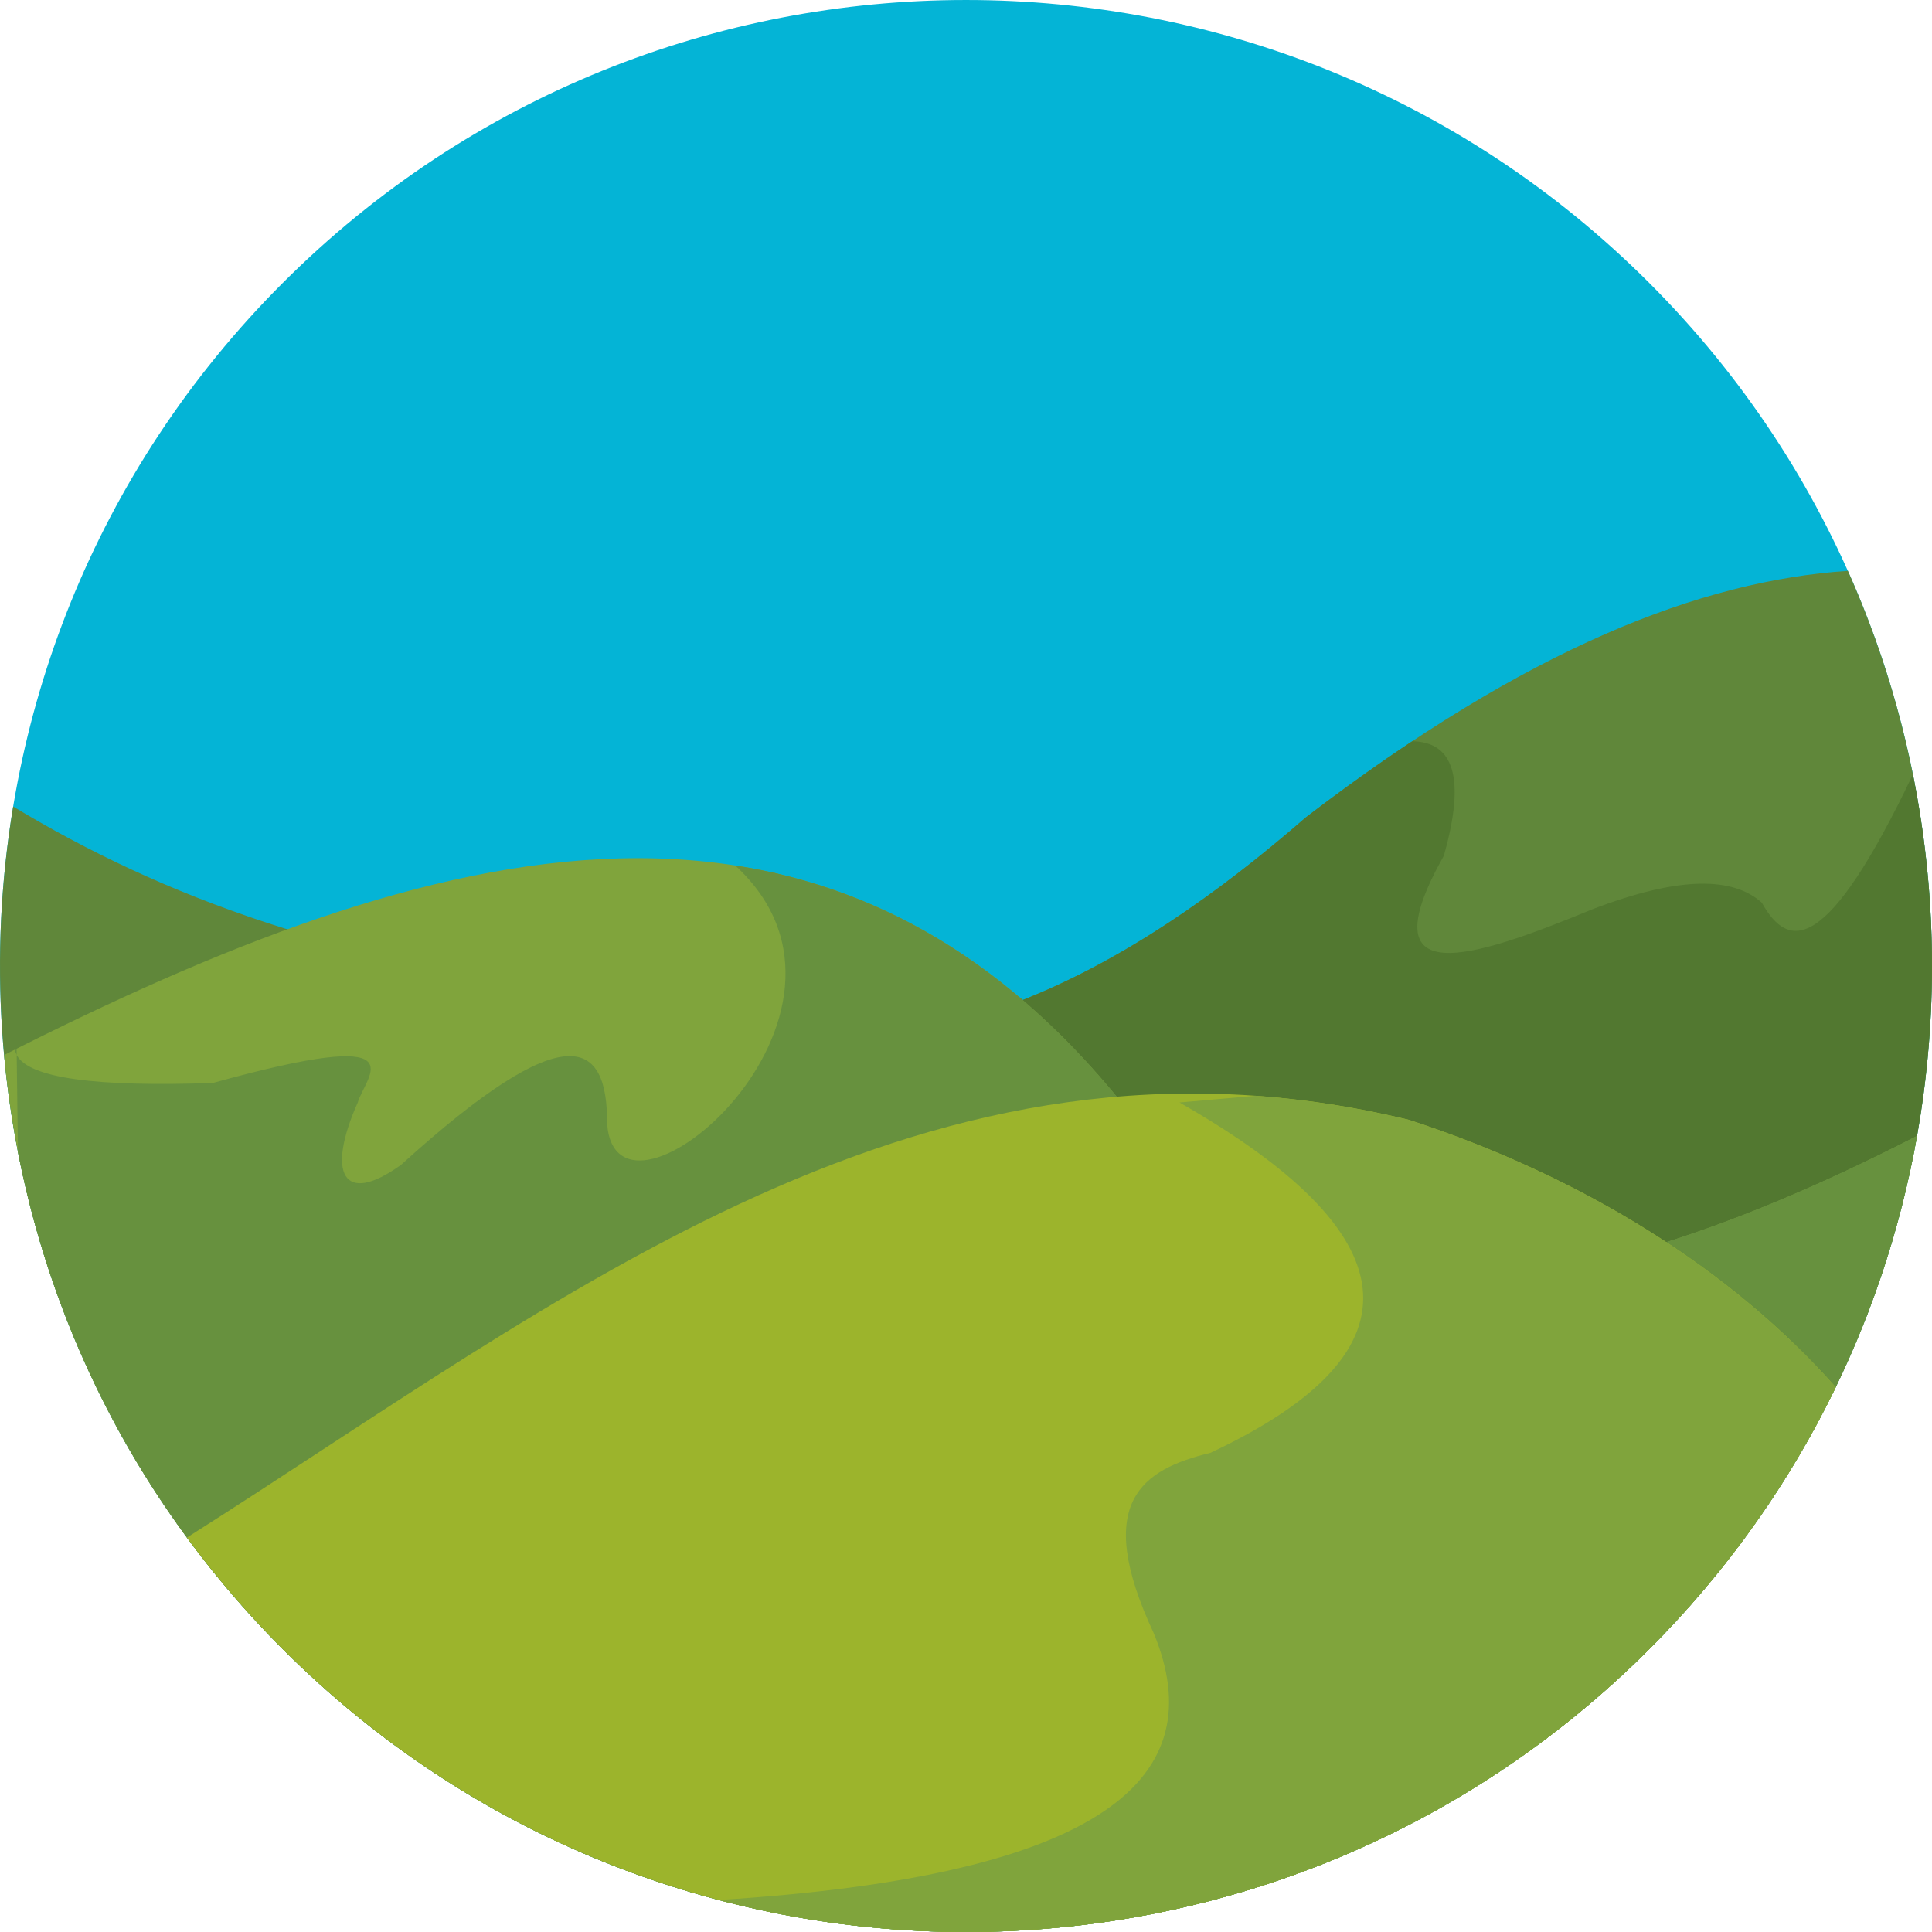 <svg id="_лой_2" xmlns="http://www.w3.org/2000/svg" width="1080" height="1079.99" viewBox="0 0 1080 1079.99"><g id="Nature03_332003860"><g id="Nature03_332003860-2"><path d="M158.11 158.11c210.8-210.81 552.98-210.81 763.78.0 210.81 210.8 210.81 552.98.0 763.78-210.8 210.81-552.98 210.81-763.78.0-210.81-210.8-210.81-552.98.0-763.78h0z" fill="#04b4d6" fill-rule="evenodd"/><path d="M158.11 921.88C29.97 793.75-20.28 617.07 7.36 450.86c82.77 50 185.1 88.84 330.32 103.16 146.07 66.18 275.3 4.7 392.42-97.2 123.71-94.66 220.78-132.23 302.88-137.71 88.84 198.56 51.82 439.89-111.07 602.77-210.81 210.81-552.99 210.81-763.79.0h0z" fill="#60873a" fill-rule="evenodd"/><path d="M158.11 921.88C65.36 829.15 13.42 710.97 2.28 589.76c238.16-120.58 466.06-186.97 637.81 43.47 72.41 105.66 209.55 115.77 431.55 1.72-18.66 105.14-68.58 205.78-149.74 286.94-210.81 210.81-552.99 210.81-763.79.0h0z" fill="#80a43c" fill-rule="evenodd"/><path d="M1043.91 733.5c-.29.92-.59 1.83-.89 2.75l-.16.05.43-.12c1.36-3.5 2.68-7.01.63-2.67h0zm-403.82-100.27c-22.85-30.65-46.69-56.06-71.44-76.62 1.03.69 2.04 1.55 3.05 2.4 55.29-21.93 107.97-58.3 158.4-102.18 20.5-15.69 40.27-29.81 59.37-42.47 22.64.39 30.24 19.58 17.65 64.01-43.07 76.55 14.85 58.04 82.94 29.96 49.24-18.88 78.79-18.07 94.8-3.73 15.04 26.94 36.55 28.78 84.47-71.71 13.4 66.6 14.17 135.25 2.31 202.08-222 114.05-359.14 103.94-431.55-1.72h0zm-94.56-94.43c2.14 1.31 4.23 2.84 6.64 4.75-2.68-2.13-5.39-4.08-6.64-4.75h0zm-21.16-13.87c2.12 1.12 4.2 2.4 7 4.35-2.85-1.99-5.74-3.76-7-4.35h0zm-360.7-6.28-.3-.16c3.44-1.24 6.87-2.45 10.29-3.64-3.43 1.2-6.87 2.41-10.3 3.64l.31.16h0zm339.71-5.35c1.7.78 3.39 1.65 5.63 3-2.23-1.35-4.49-2.52-5.63-3h0zm-22.36-10.15c.37.08.73.23 1.11.41-.58-.26-1.16-.5-1.11-.41h0zm-48.64-15.14c1.26.15 2.49.43 3.72.87-2.24-.68-4.52-1.2-3.72-.87h0zm-46.98-7.16-.25.03.22-.03c.11.0.21.02.33.05-.1-.04-.21-.05-.31-.05h0z" fill="#527830" fill-rule="evenodd"/><path d="M158.11 921.88C79.25 843.04 29.89 745.81 10.03 643.94l-.02-1.51-.68-52.7c-.5-.97-.84-1.97-1.01-3.02.31-.16.64-.32.96-.49l.03 2.51.02 1c6.78 12.98 44.37 17.94 109.7 15.65 117.25-32.49 85.34-3.99 81.01 10.8-17.78 39.83-8.34 58.36 24.15 34.97 93.57-84.91 115.38-69.37 115.2-23.04 4.92 71.91 162.36-60.96 71.57-144.32 83.36 12.92 160.7 57.61 229.14 149.43 72.41 105.66 209.55 115.77 431.55 1.72-18.66 105.14-68.58 205.78-149.74 286.94-210.81 210.81-552.99 210.81-763.79.0h0z" fill="#67913e" fill-rule="evenodd"/><path d="M158.11 921.88c-19.71-19.71-37.59-40.57-53.62-62.37 211.28-133.78 413.36-298.8 683.2-233.49 96.83 31.61 179.86 83.37 238.48 149.43-25.62 52.93-60.37 102.53-104.27 146.42-210.81 210.81-552.99 210.81-763.79.0h0z" fill="#9cb42c" fill-rule="evenodd"/><path d="M401.75 1062.11c217.5-13.61 276.18-69.25 243.19-149.16-34.38-73.55-6.29-91.57 31.68-100.8 122.52-57.51 110.11-123.19-17.28-195.85l42.48-3.75c27.88 1.99 56.47 6.37 85.87 13.48 96.83 31.61 179.86 83.37 238.48 149.43-25.62 52.93-60.37 102.53-104.27 146.42-140.86 140.86-340.37 187.6-520.15 140.22h0z" fill="#80a43c" fill-rule="evenodd"/></g></g></svg>